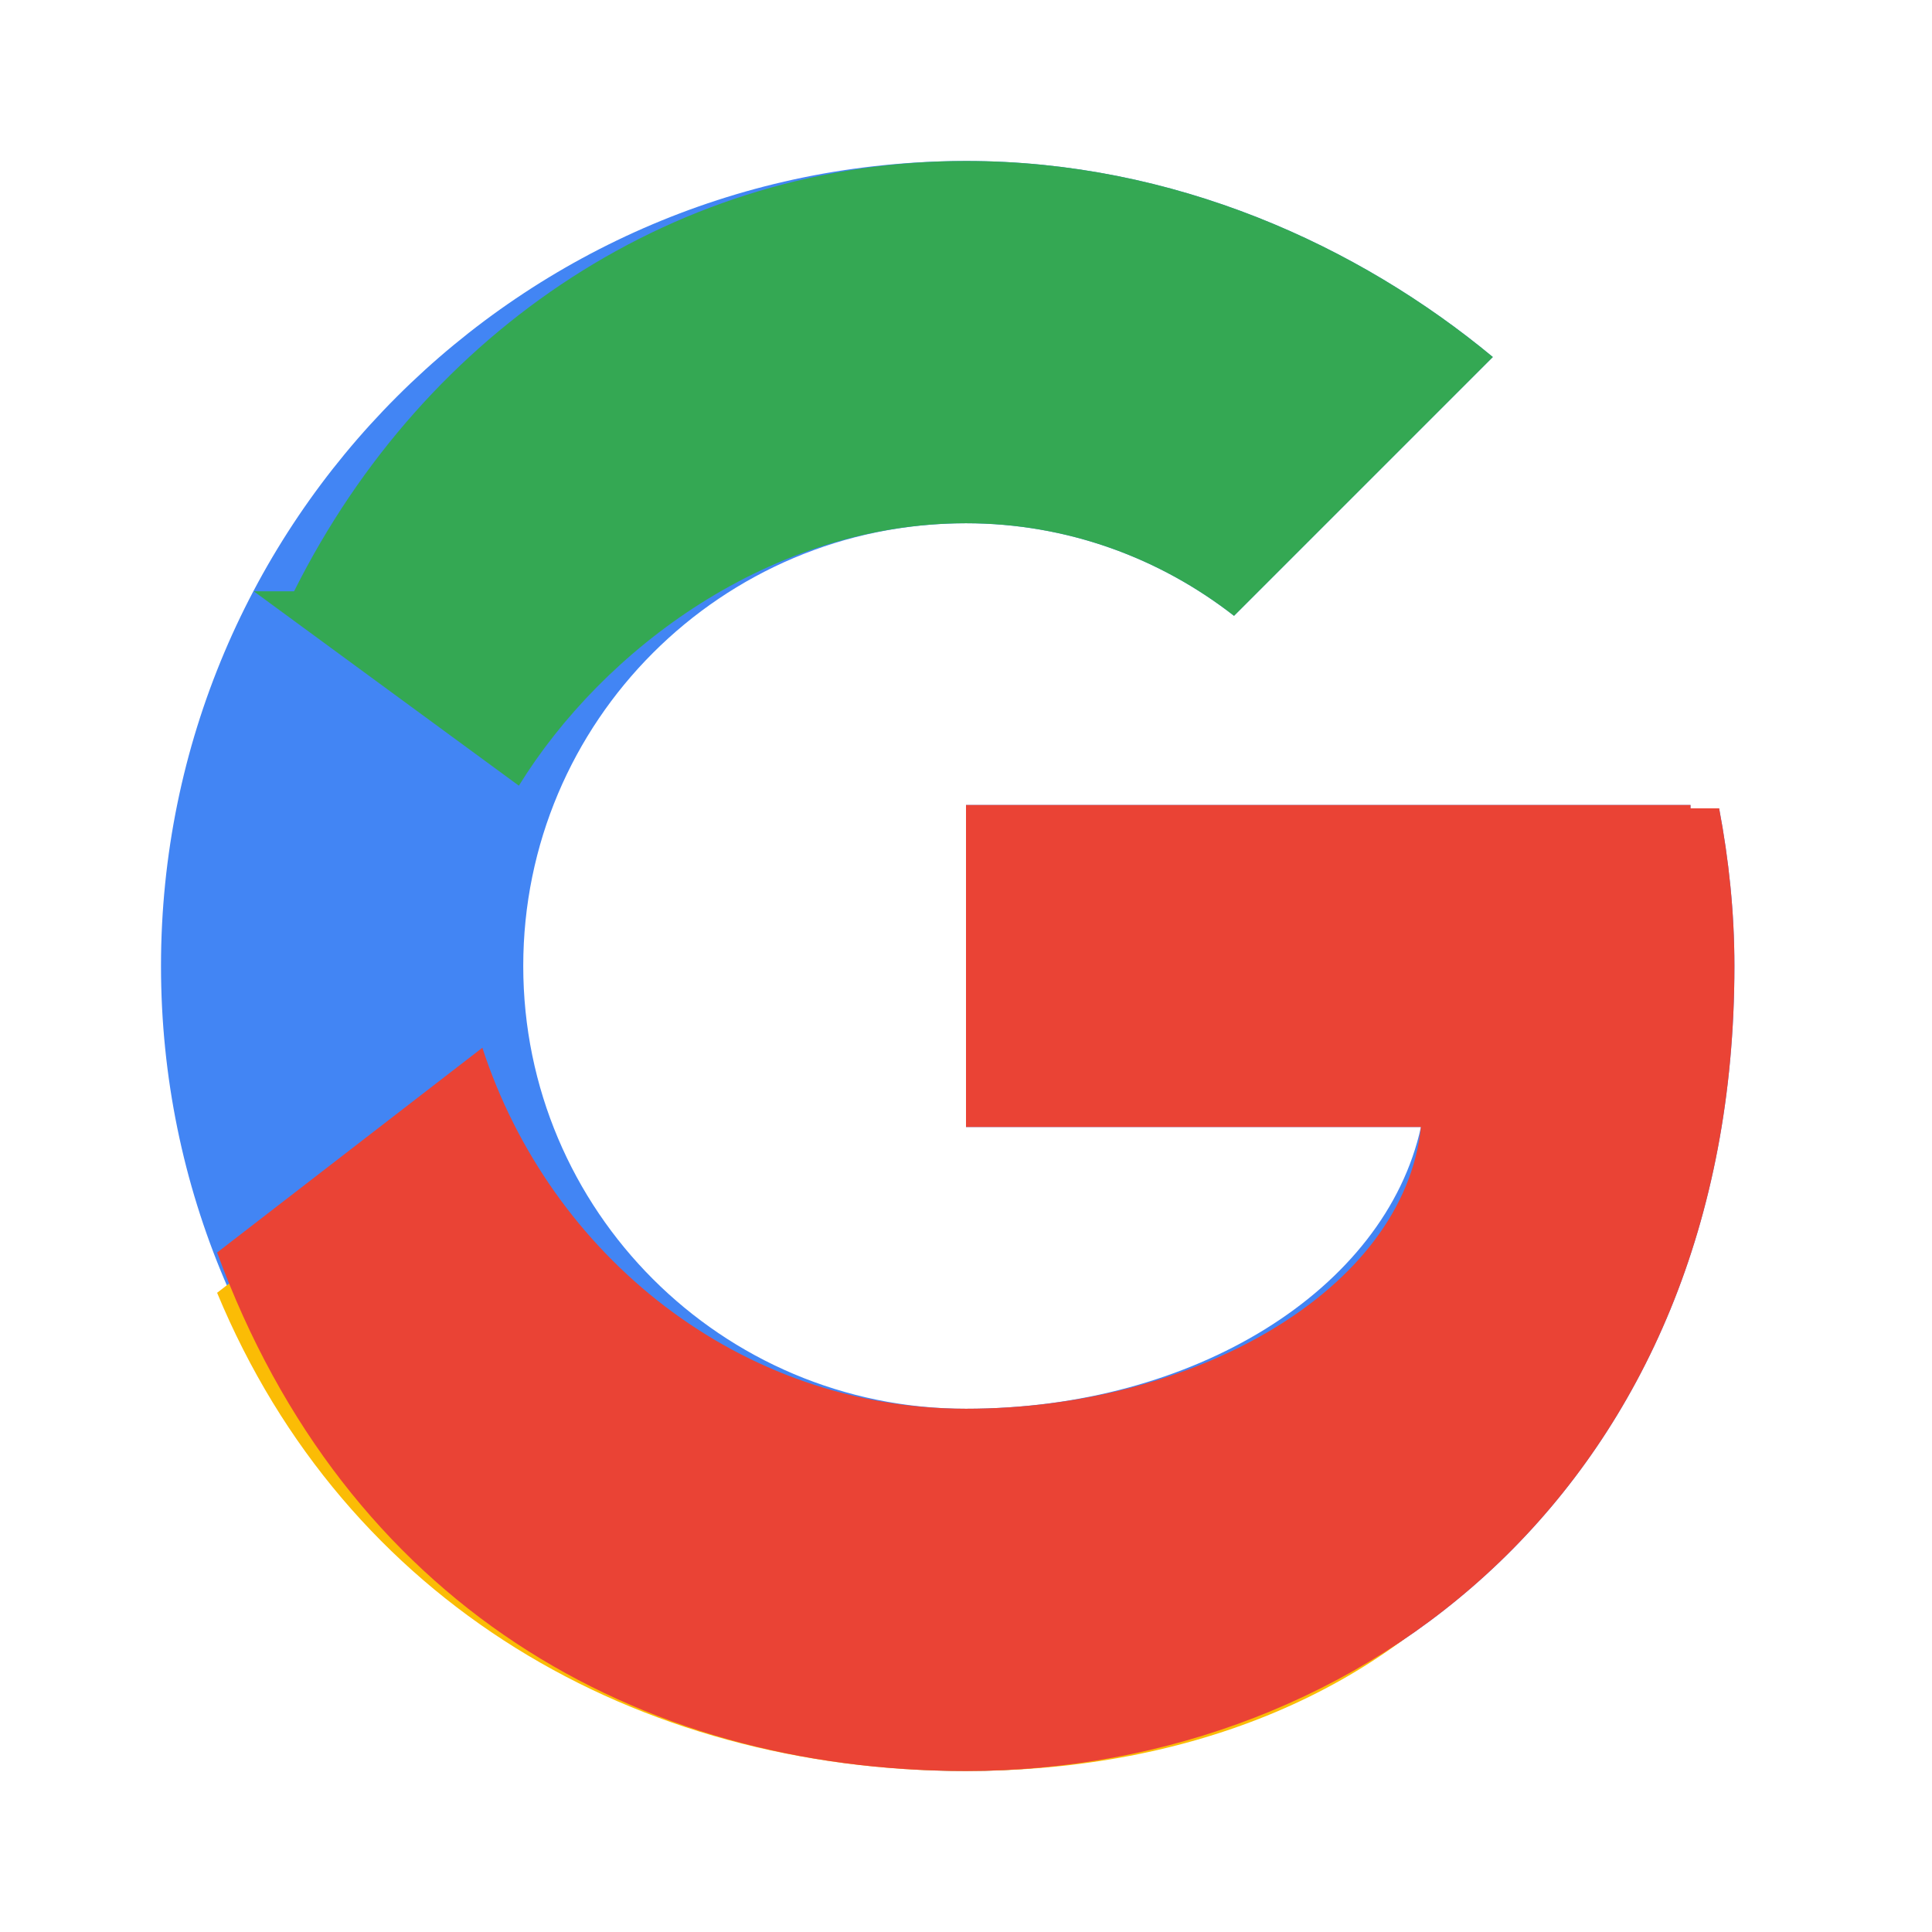 <svg xmlns="http://www.w3.org/2000/svg" width="48" height="48" viewBox="0 0 48 48">
  <g>
    <path fill="#4285F4" d="M43.611 20.083H42V20H24v8h11.303C34.418 32.042 29.661 35 24 35c-6.075 0-11-4.925-11-11s4.925-11 11-11c2.517 0 4.824.868 6.659 2.3l6.43-6.43C33.748 6.099 29.166 4 24 4 12.954 4 4 12.954 4 24s8.954 20 20 20c9.912 0 19.091-7.192 19.091-20 0-1.341-.139-2.647-.38-3.917z"/>
    <path fill="#34A853" d="M6.306 14.691l6.585 4.829C14.982 16.137 19.14 13 24 13c2.517 0 4.824.868 6.659 2.3l6.43-6.43C33.748 6.099 29.166 4 24 4c-7.125 0-13.42 4.146-16.694 10.691z"/>
    <path fill="#FBBC05" d="M24 44c5.661 0 10.418-2.042 13.303-5.583l-6.136-5.029C29.356 34.725 26.842 36 24 36c-5.609 0-10.329-3.792-12.016-8.969l-6.59 5.088C8.584 39.813 15.788 44 24 44z"/>
    <path fill="#EA4335" d="M43.611 20.083H42V20H24v8h11.303C34.88 32.063 29.661 35 24 35c-5.609 0-10.329-3.792-12.016-8.969l-6.59 5.088C8.584 39.813 15.788 44 24 44c9.912 0 19.091-7.192 19.091-20 0-1.341-.139-2.647-.38-3.917z"/>
  </g>
</svg>